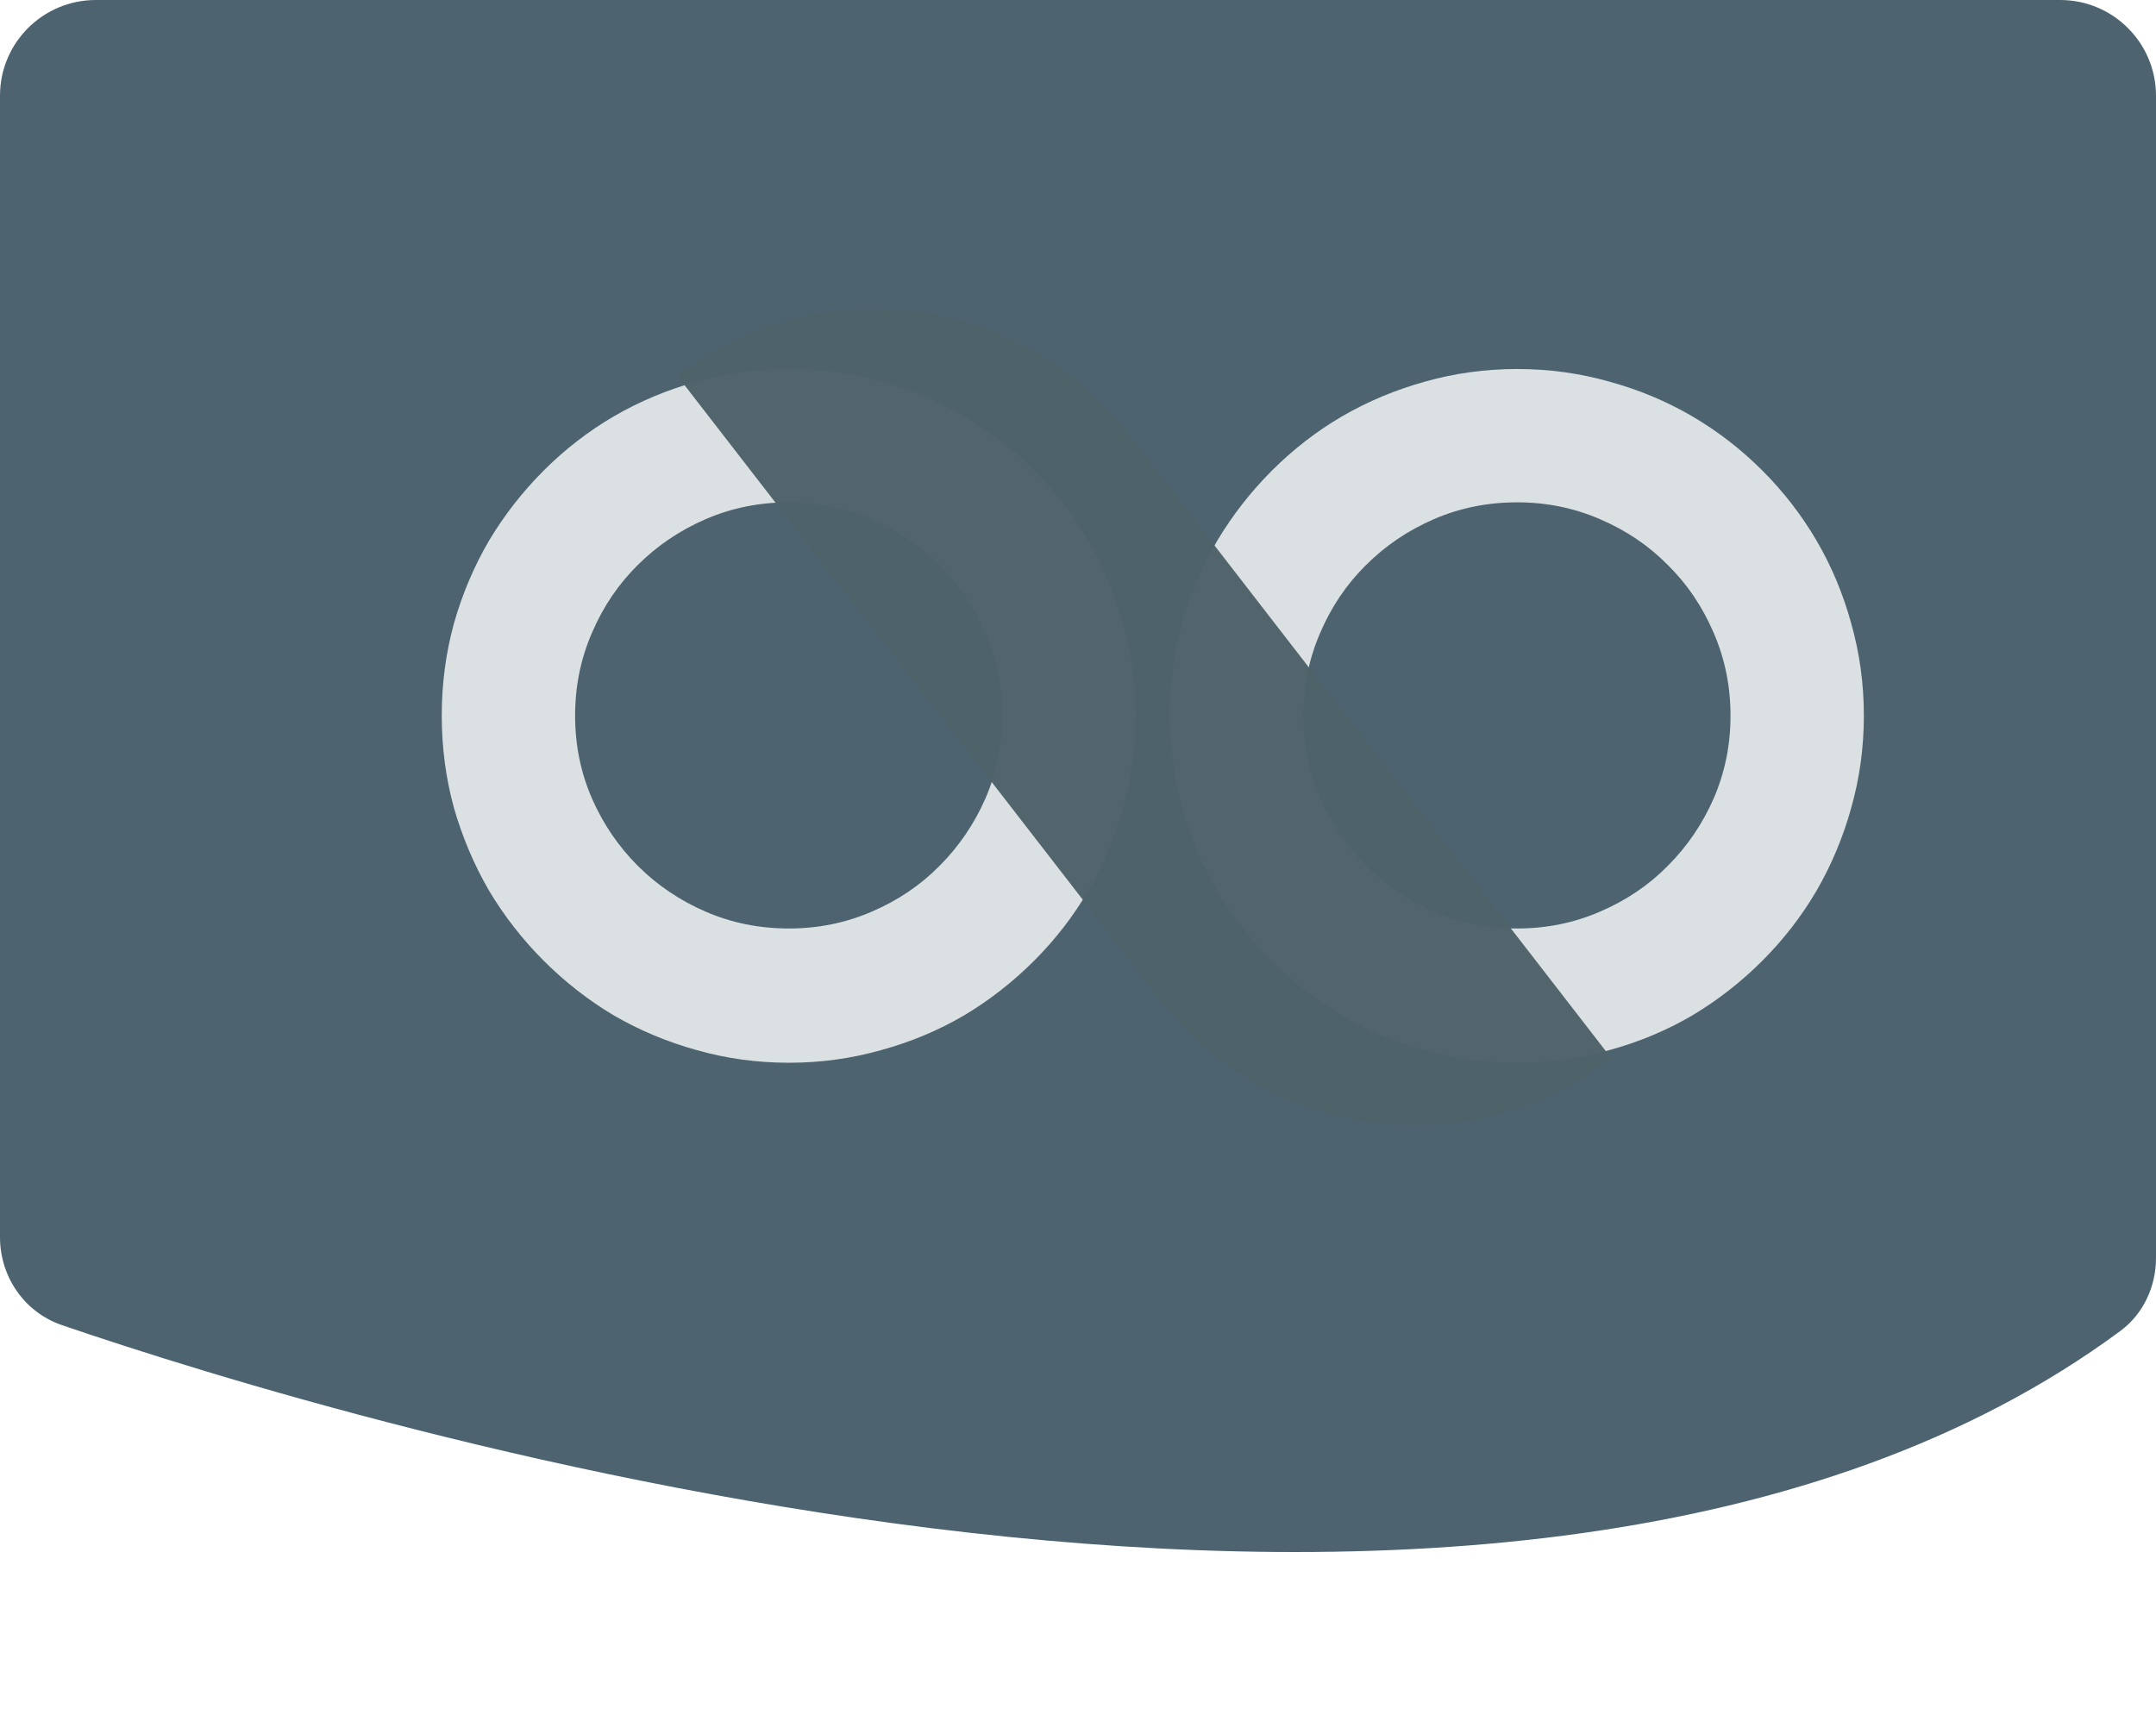 <svg width="225" height="179" viewBox="0 0 225 179" fill="none" xmlns="http://www.w3.org/2000/svg">
<g opacity="0.8">
<g style="mix-blend-mode:color-burn">
<path d="M5.47533e-07 9.991C6.16695e-07 4.468 4.477 0 10 0H215C220.523 0 225 4.477 225 10V131.303C225 134.289 223.681 137.149 221.28 138.924C157.863 185.827 35.843 148.363 6.474 138.319C2.543 136.975 5.43776e-07 133.278 4.23962e-07 129.124C-4.42608e-07 99.076 2.37559e-07 34.743 5.47533e-07 9.991Z" fill="#032333" fill-opacity="0.88"/>
</g>
<path d="M118.513 74.698C118.513 78.019 118.073 81.225 117.195 84.318C116.348 87.377 115.144 90.258 113.581 92.96C112.019 95.629 110.131 98.071 107.917 100.284C105.704 102.498 103.262 104.402 100.593 105.997C97.924 107.56 95.043 108.764 91.95 109.611C88.858 110.489 85.652 110.929 82.331 110.929C79.011 110.929 75.805 110.489 72.712 109.611C69.652 108.764 66.771 107.56 64.07 105.997C61.4 104.402 58.959 102.498 56.745 100.284C54.532 98.071 52.627 95.629 51.032 92.96C49.47 90.258 48.249 87.377 47.37 84.318C46.524 81.225 46.101 78.019 46.101 74.698C46.101 71.378 46.524 68.172 47.37 65.079C48.249 61.987 49.47 59.106 51.032 56.437C52.627 53.767 54.532 51.326 56.745 49.112C58.959 46.899 61.4 45.011 64.07 43.449C66.771 41.886 69.652 40.681 72.712 39.835C75.805 38.956 79.011 38.517 82.331 38.517C85.652 38.517 88.858 38.956 91.95 39.835C95.043 40.681 97.924 41.886 100.593 43.449C103.262 45.011 105.704 46.899 107.917 49.112C110.131 51.326 112.019 53.767 113.581 56.437C115.144 59.106 116.348 61.987 117.195 65.079C118.073 68.172 118.513 71.378 118.513 74.698ZM104.597 74.698C104.597 71.639 104.011 68.758 102.839 66.056C101.667 63.322 100.072 60.962 98.054 58.976C96.068 56.958 93.708 55.362 90.974 54.191C88.272 53.019 85.391 52.433 82.331 52.433C79.239 52.433 76.342 53.019 73.64 54.191C70.938 55.362 68.578 56.958 66.56 58.976C64.542 60.962 62.947 63.322 61.775 66.056C60.603 68.758 60.017 71.639 60.017 74.698C60.017 77.758 60.603 80.639 61.775 83.341C62.947 86.01 64.542 88.354 66.56 90.372C68.578 92.391 70.938 93.986 73.64 95.157C76.342 96.329 79.239 96.915 82.331 96.915C85.391 96.915 88.272 96.329 90.974 95.157C93.708 93.986 96.068 92.391 98.054 90.372C100.072 88.354 101.667 86.01 102.839 83.341C104.011 80.639 104.597 77.758 104.597 74.698Z" fill="white" fill-opacity="0.8"/>
<path d="M194.513 74.698C194.513 78.019 194.073 81.225 193.195 84.318C192.348 87.377 191.144 90.258 189.581 92.96C188.019 95.629 186.131 98.071 183.917 100.284C181.704 102.498 179.262 104.402 176.593 105.997C173.924 107.56 171.043 108.764 167.95 109.611C164.858 110.489 161.652 110.929 158.331 110.929C155.011 110.929 151.805 110.489 148.712 109.611C145.652 108.764 142.771 107.56 140.07 105.997C137.4 104.402 134.959 102.498 132.745 100.284C130.532 98.071 128.628 95.629 127.032 92.96C125.47 90.258 124.249 87.377 123.37 84.318C122.524 81.225 122.101 78.019 122.101 74.698C122.101 71.378 122.524 68.172 123.37 65.079C124.249 61.987 125.47 59.106 127.032 56.437C128.628 53.767 130.532 51.326 132.745 49.112C134.959 46.899 137.4 45.011 140.07 43.449C142.771 41.886 145.652 40.681 148.712 39.835C151.805 38.956 155.011 38.517 158.331 38.517C161.652 38.517 164.858 38.956 167.95 39.835C171.043 40.681 173.924 41.886 176.593 43.449C179.262 45.011 181.704 46.899 183.917 49.112C186.131 51.326 188.019 53.767 189.581 56.437C191.144 59.106 192.348 61.987 193.195 65.079C194.073 68.172 194.513 71.378 194.513 74.698ZM180.597 74.698C180.597 71.639 180.011 68.758 178.839 66.056C177.667 63.322 176.072 60.962 174.054 58.976C172.068 56.958 169.708 55.362 166.974 54.191C164.272 53.019 161.391 52.433 158.331 52.433C155.239 52.433 152.342 53.019 149.64 54.191C146.938 55.362 144.578 56.958 142.56 58.976C140.542 60.962 138.947 63.322 137.775 66.056C136.603 68.758 136.017 71.639 136.017 74.698C136.017 77.758 136.603 80.639 137.775 83.341C138.947 86.01 140.542 88.354 142.56 90.372C144.578 92.391 146.938 93.986 149.64 95.157C152.342 96.329 155.239 96.915 158.331 96.915C161.391 96.915 164.272 96.329 166.974 95.157C169.708 93.986 172.068 92.391 174.054 90.372C176.072 88.354 177.667 86.01 178.839 83.341C180.011 80.639 180.597 77.758 180.597 74.698Z" fill="white" fill-opacity="0.8"/>
<g filter="url(#filter0_b)">
<path d="M70.698 39.244C85.331 27.922 106.372 30.605 117.694 45.238L168.15 110.446C153.517 121.769 132.477 119.085 121.155 104.452L70.698 39.244Z" fill="#223B45" fill-opacity="0.97"/>
</g>
</g>
<defs>
<filter id="filter0_b" x="66.698" y="28.237" width="105.452" height="93.216" filterUnits="userSpaceOnUse" color-interpolation-filters="sRGB">
<feFlood flood-opacity="0" result="BackgroundImageFix"/>
<feGaussianBlur in="BackgroundImage" stdDeviation="2"/>
<feComposite in2="SourceAlpha" operator="in" result="effect1_backgroundBlur"/>
<feBlend mode="normal" in="SourceGraphic" in2="effect1_backgroundBlur" result="shape"/>
</filter>
</defs>
</svg>
